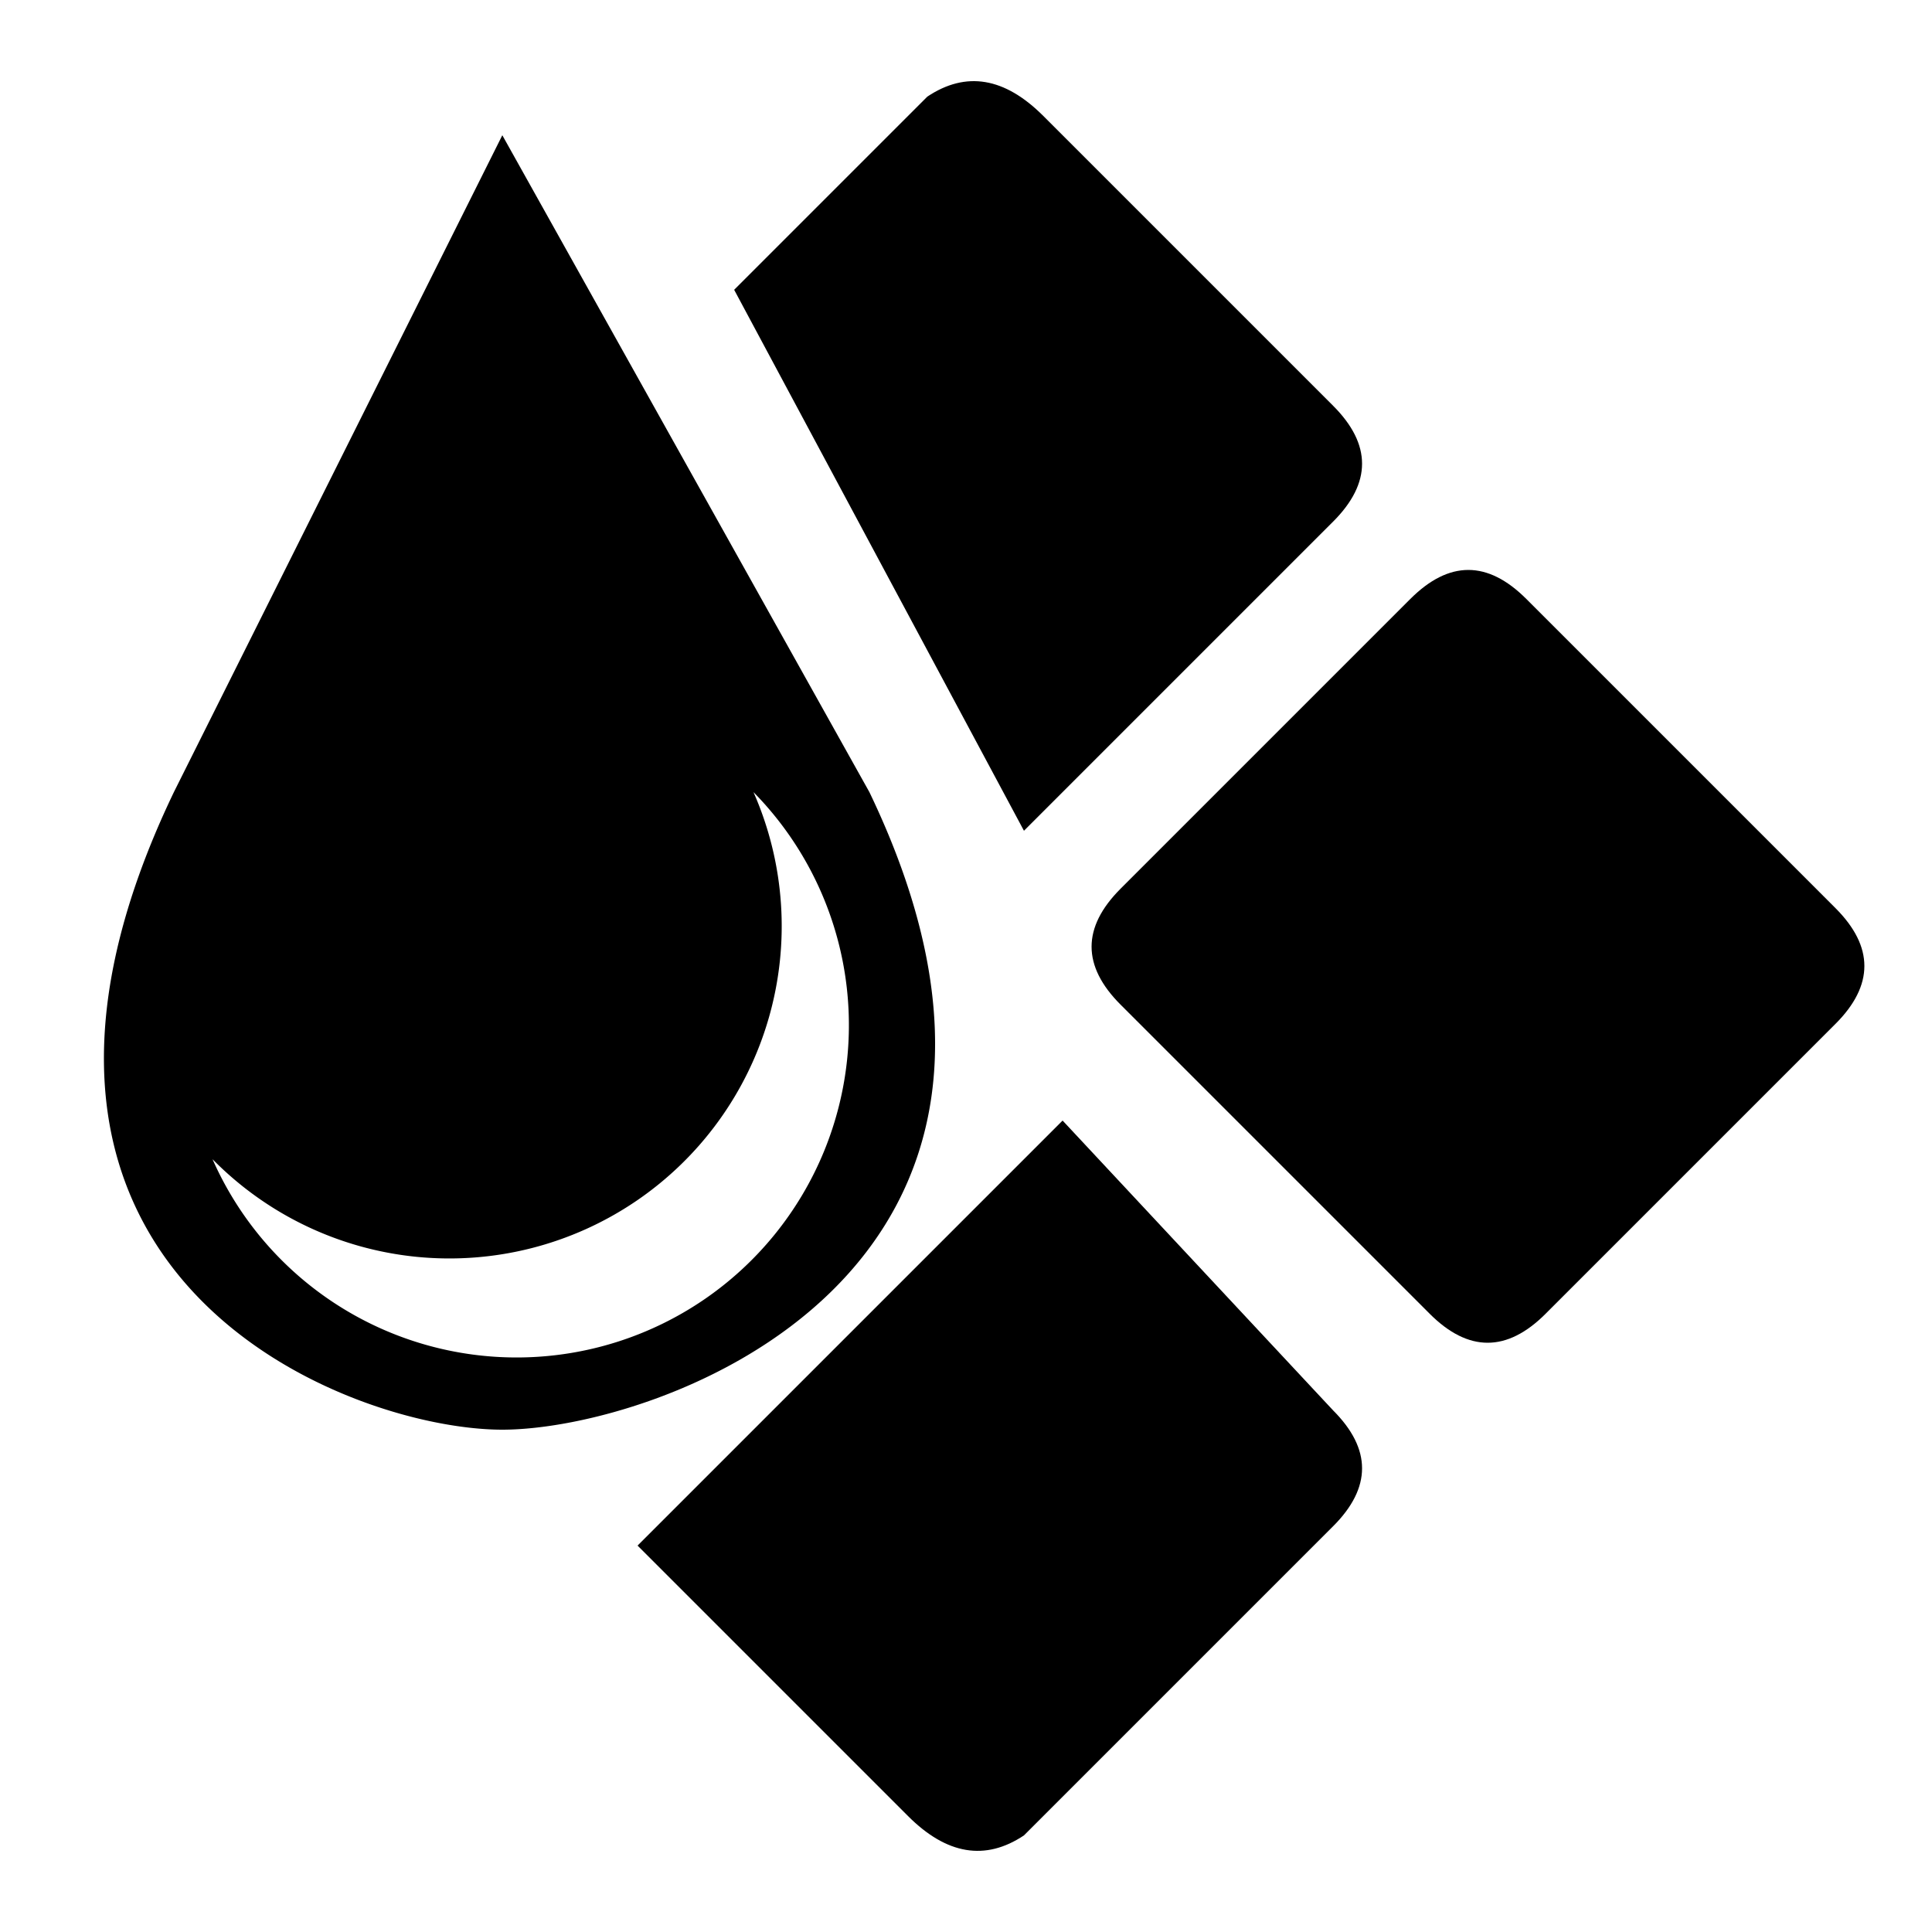 <svg
  xmlns="http://www.w3.org/2000/svg"
  width="100"
  height="100"
  viewBox="0 0 100 100"
  fill="currentColor"
  class="r6data__loadout r6data__loadout__attachment_skins"
  id="attachment_skins"
>
  <mask id="mask">
    <rect fill="#ffffff" width="100%" height="100%" />
    <path fill="black" d="M33 80C41 78 77 66 38 15" />
  </mask>
  <path
    fill-rule="evenodd"
    d="M26 7 45 41C57 66 34 74 26 74 18 74-3 66 9 41ZM11 60A17.2 17.2 0 1039 41 17.2 17.2 0 0111 60"
  />
  <path
    mask="url(#mask)"
    d="M38 15 48 5Q51 3 54 6L69 21Q72 24 69 27L53 43M79 31 95 47Q98 50 95 53L80 68Q77 71 74 68L58 52Q55 49 58 46L73 31Q76 28 79 31M55 58 69 73Q72 76 69 79L53 95Q50 97 47 94L33 80"
  />
</svg>
